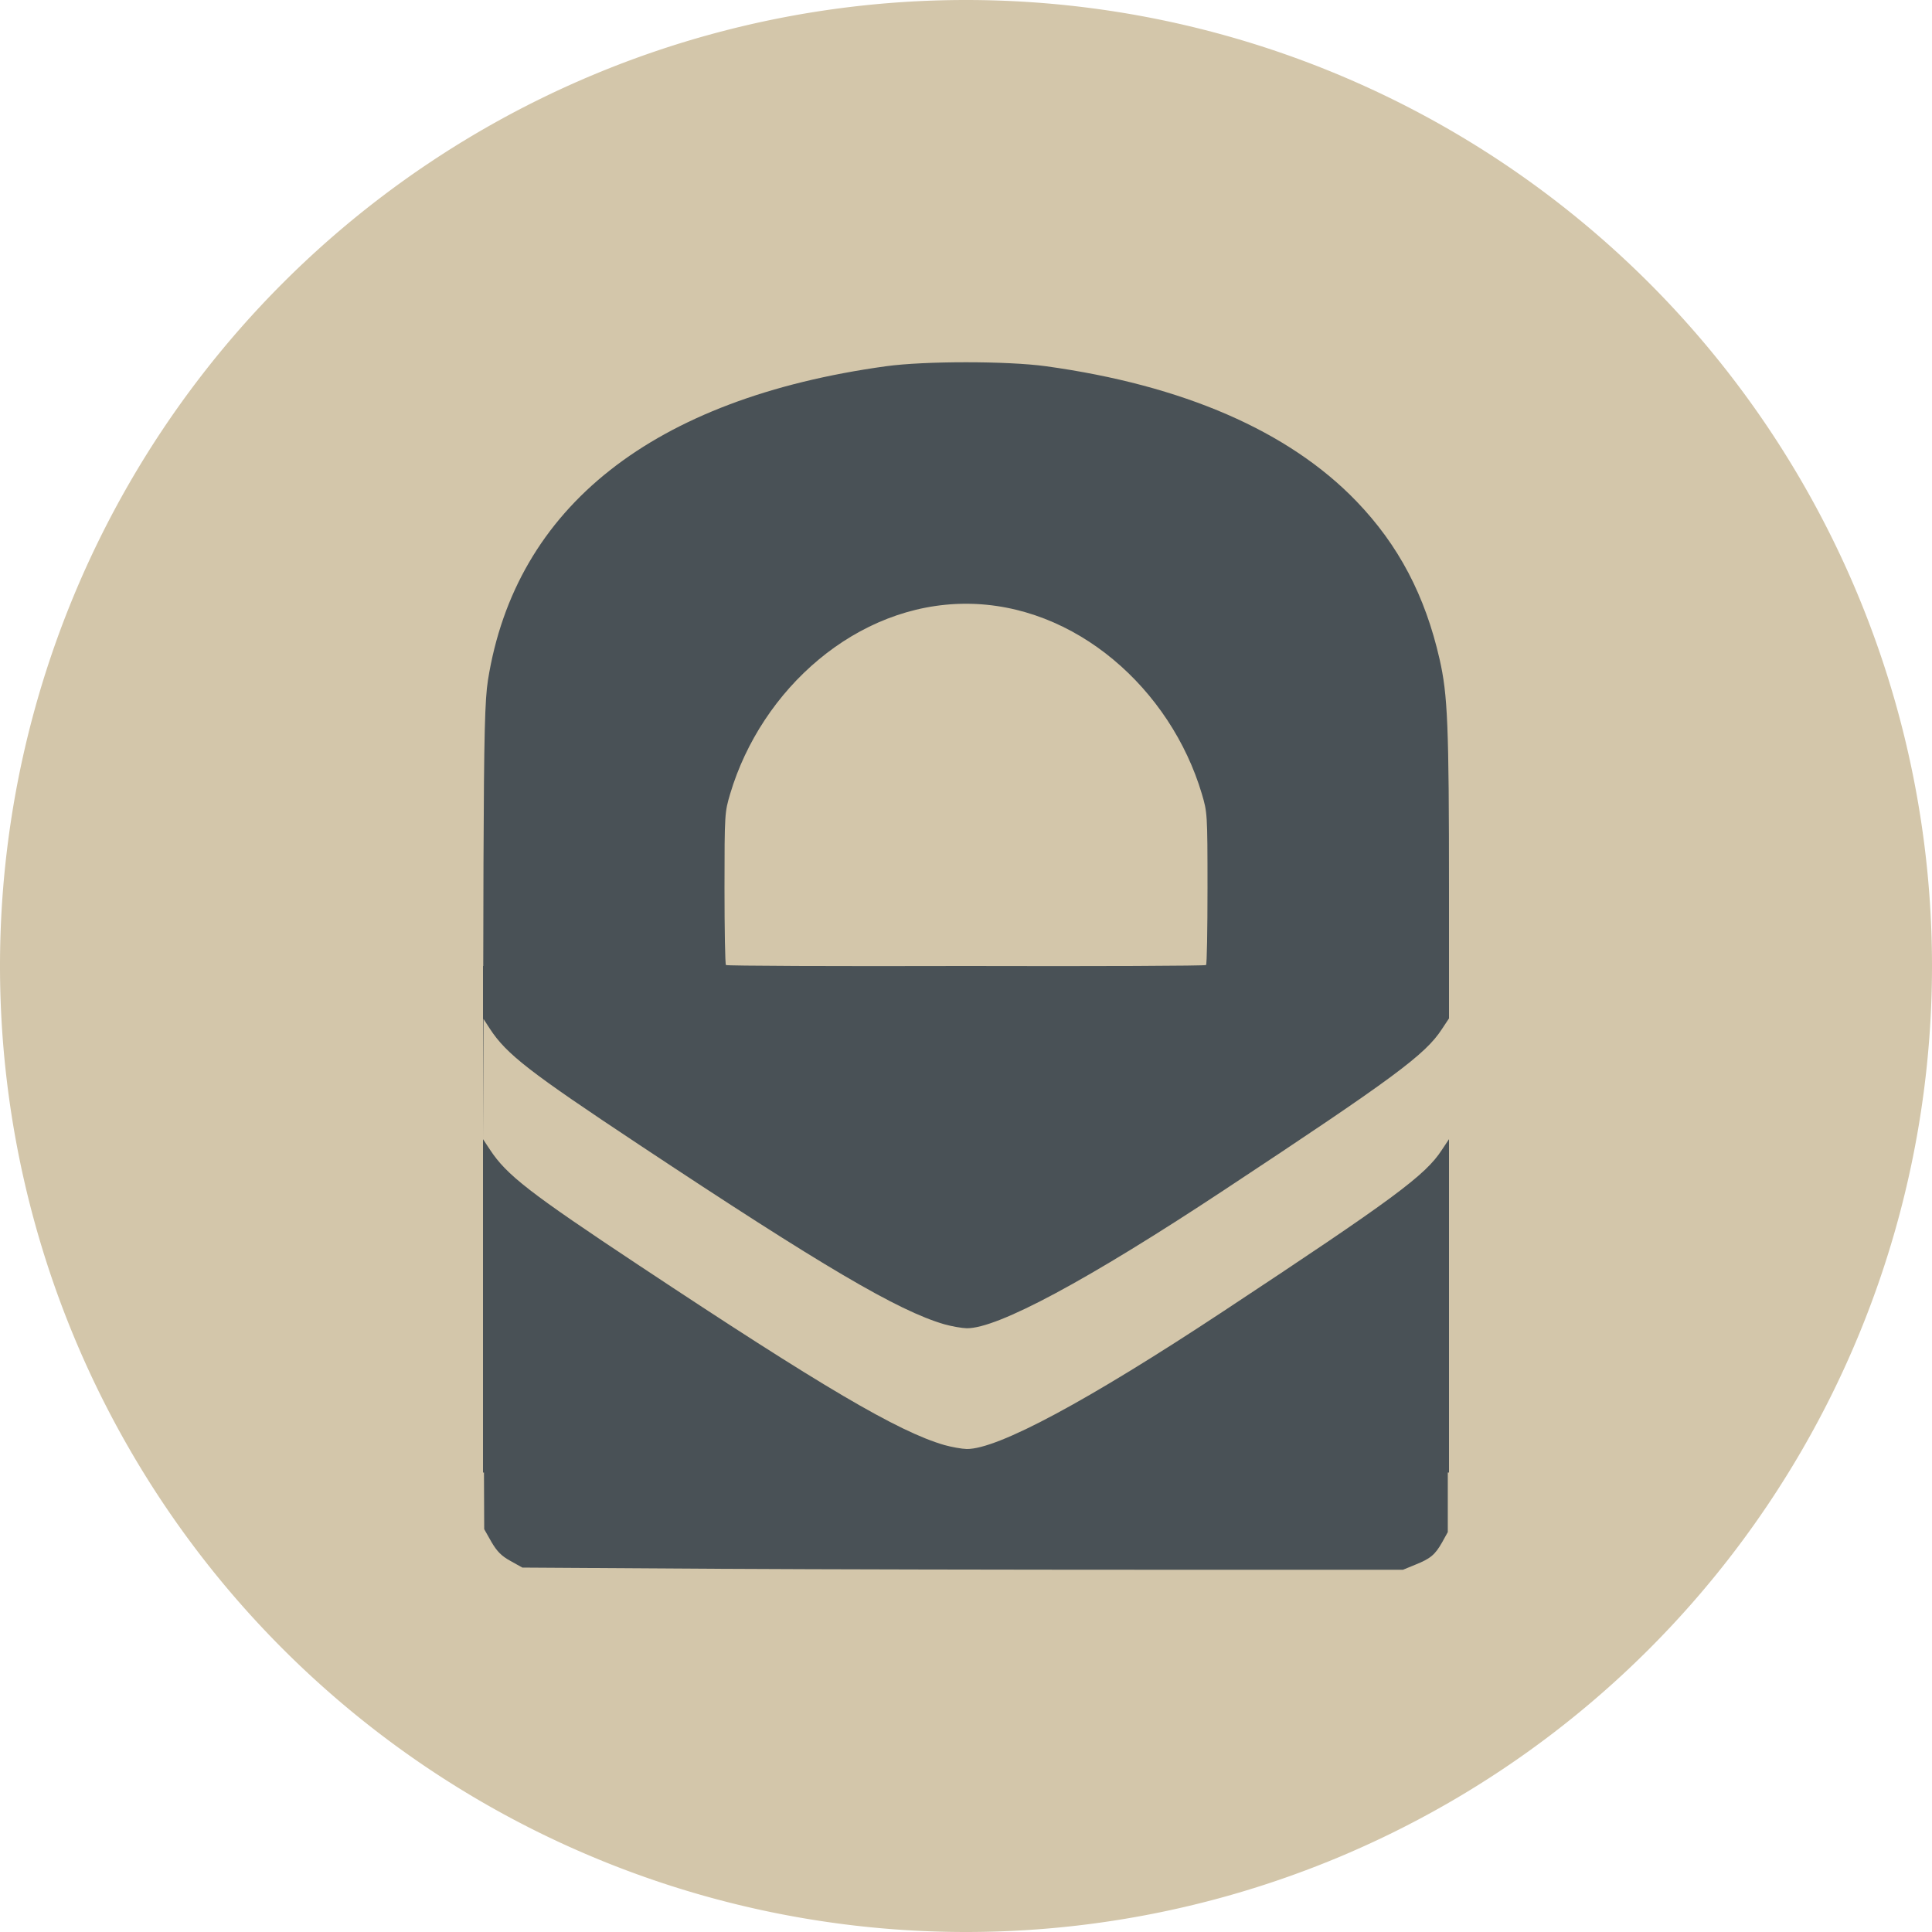 <svg xmlns="http://www.w3.org/2000/svg" width="16" height="16" version="1">
 <path style="fill:#d3c6aa" d="M 16,8 A 8,8 0 0 1 8,16 8,8 0 0 1 0,8 8,8 0 0 1 8,0 8,8 0 0 1 16,8 Z"/>
 <path style="fill:#495156" d="M 8 3 C 7.749 3 7.498 3.011 7.338 3.033 C 5.409 3.299 4.269 4.197 4.041 5.633 C 4.016 5.791 4.008 6.073 4.004 7.152 L 4.002 8 L 4 8 L 4 8.434 L 4 9.434 L 4.004 8.438 L 4.057 8.52 C 4.195 8.731 4.385 8.878 5.293 9.48 C 6.811 10.487 7.436 10.855 7.82 10.967 C 7.881 10.984 7.964 10.999 8.006 11 C 8.261 11.003 9.006 10.603 10.135 9.857 C 11.543 8.927 11.804 8.734 11.941 8.523 L 12 8.434 L 12 8.377 L 12 8 L 12 7.377 C 12 5.998 11.989 5.754 11.922 5.459 C 11.802 4.932 11.583 4.515 11.234 4.152 C 10.674 3.57 9.799 3.19 8.662 3.033 C 8.502 3.011 8.251 3 8 3 z M 4 9.434 L 4 12.195 L 4.008 12.195 L 4.01 12.664 L 4.07 12.77 C 4.117 12.85 4.153 12.886 4.229 12.928 L 4.326 12.982 L 5.92 12.992 C 6.796 12.997 8.437 13 9.566 13 L 11.619 13 L 11.719 12.959 C 11.846 12.908 11.884 12.877 11.943 12.773 L 11.99 12.688 L 11.99 12.195 L 12 12.195 L 12 9.434 L 11.941 9.523 C 11.804 9.734 11.543 9.927 10.135 10.857 C 9.006 11.603 8.261 12.003 8.006 12 C 7.964 11.999 7.881 11.984 7.82 11.967 C 7.436 11.855 6.811 11.487 5.293 10.48 C 4.385 9.878 4.195 9.731 4.057 9.52 L 4 9.434 z M 8 5 C 8.907 5 9.695 5.708 9.953 6.574 C 9.998 6.727 10 6.733 10 7.354 C 10 7.698 9.995 7.985 9.988 7.992 C 9.982 7.999 9.091 8.003 8 8 C 6.909 8.003 6.018 7.999 6.012 7.992 C 6.005 7.985 6 7.698 6 7.354 C 6 6.733 6.002 6.727 6.047 6.574 C 6.305 5.708 7.093 5 8 5 z"/>
</svg>
